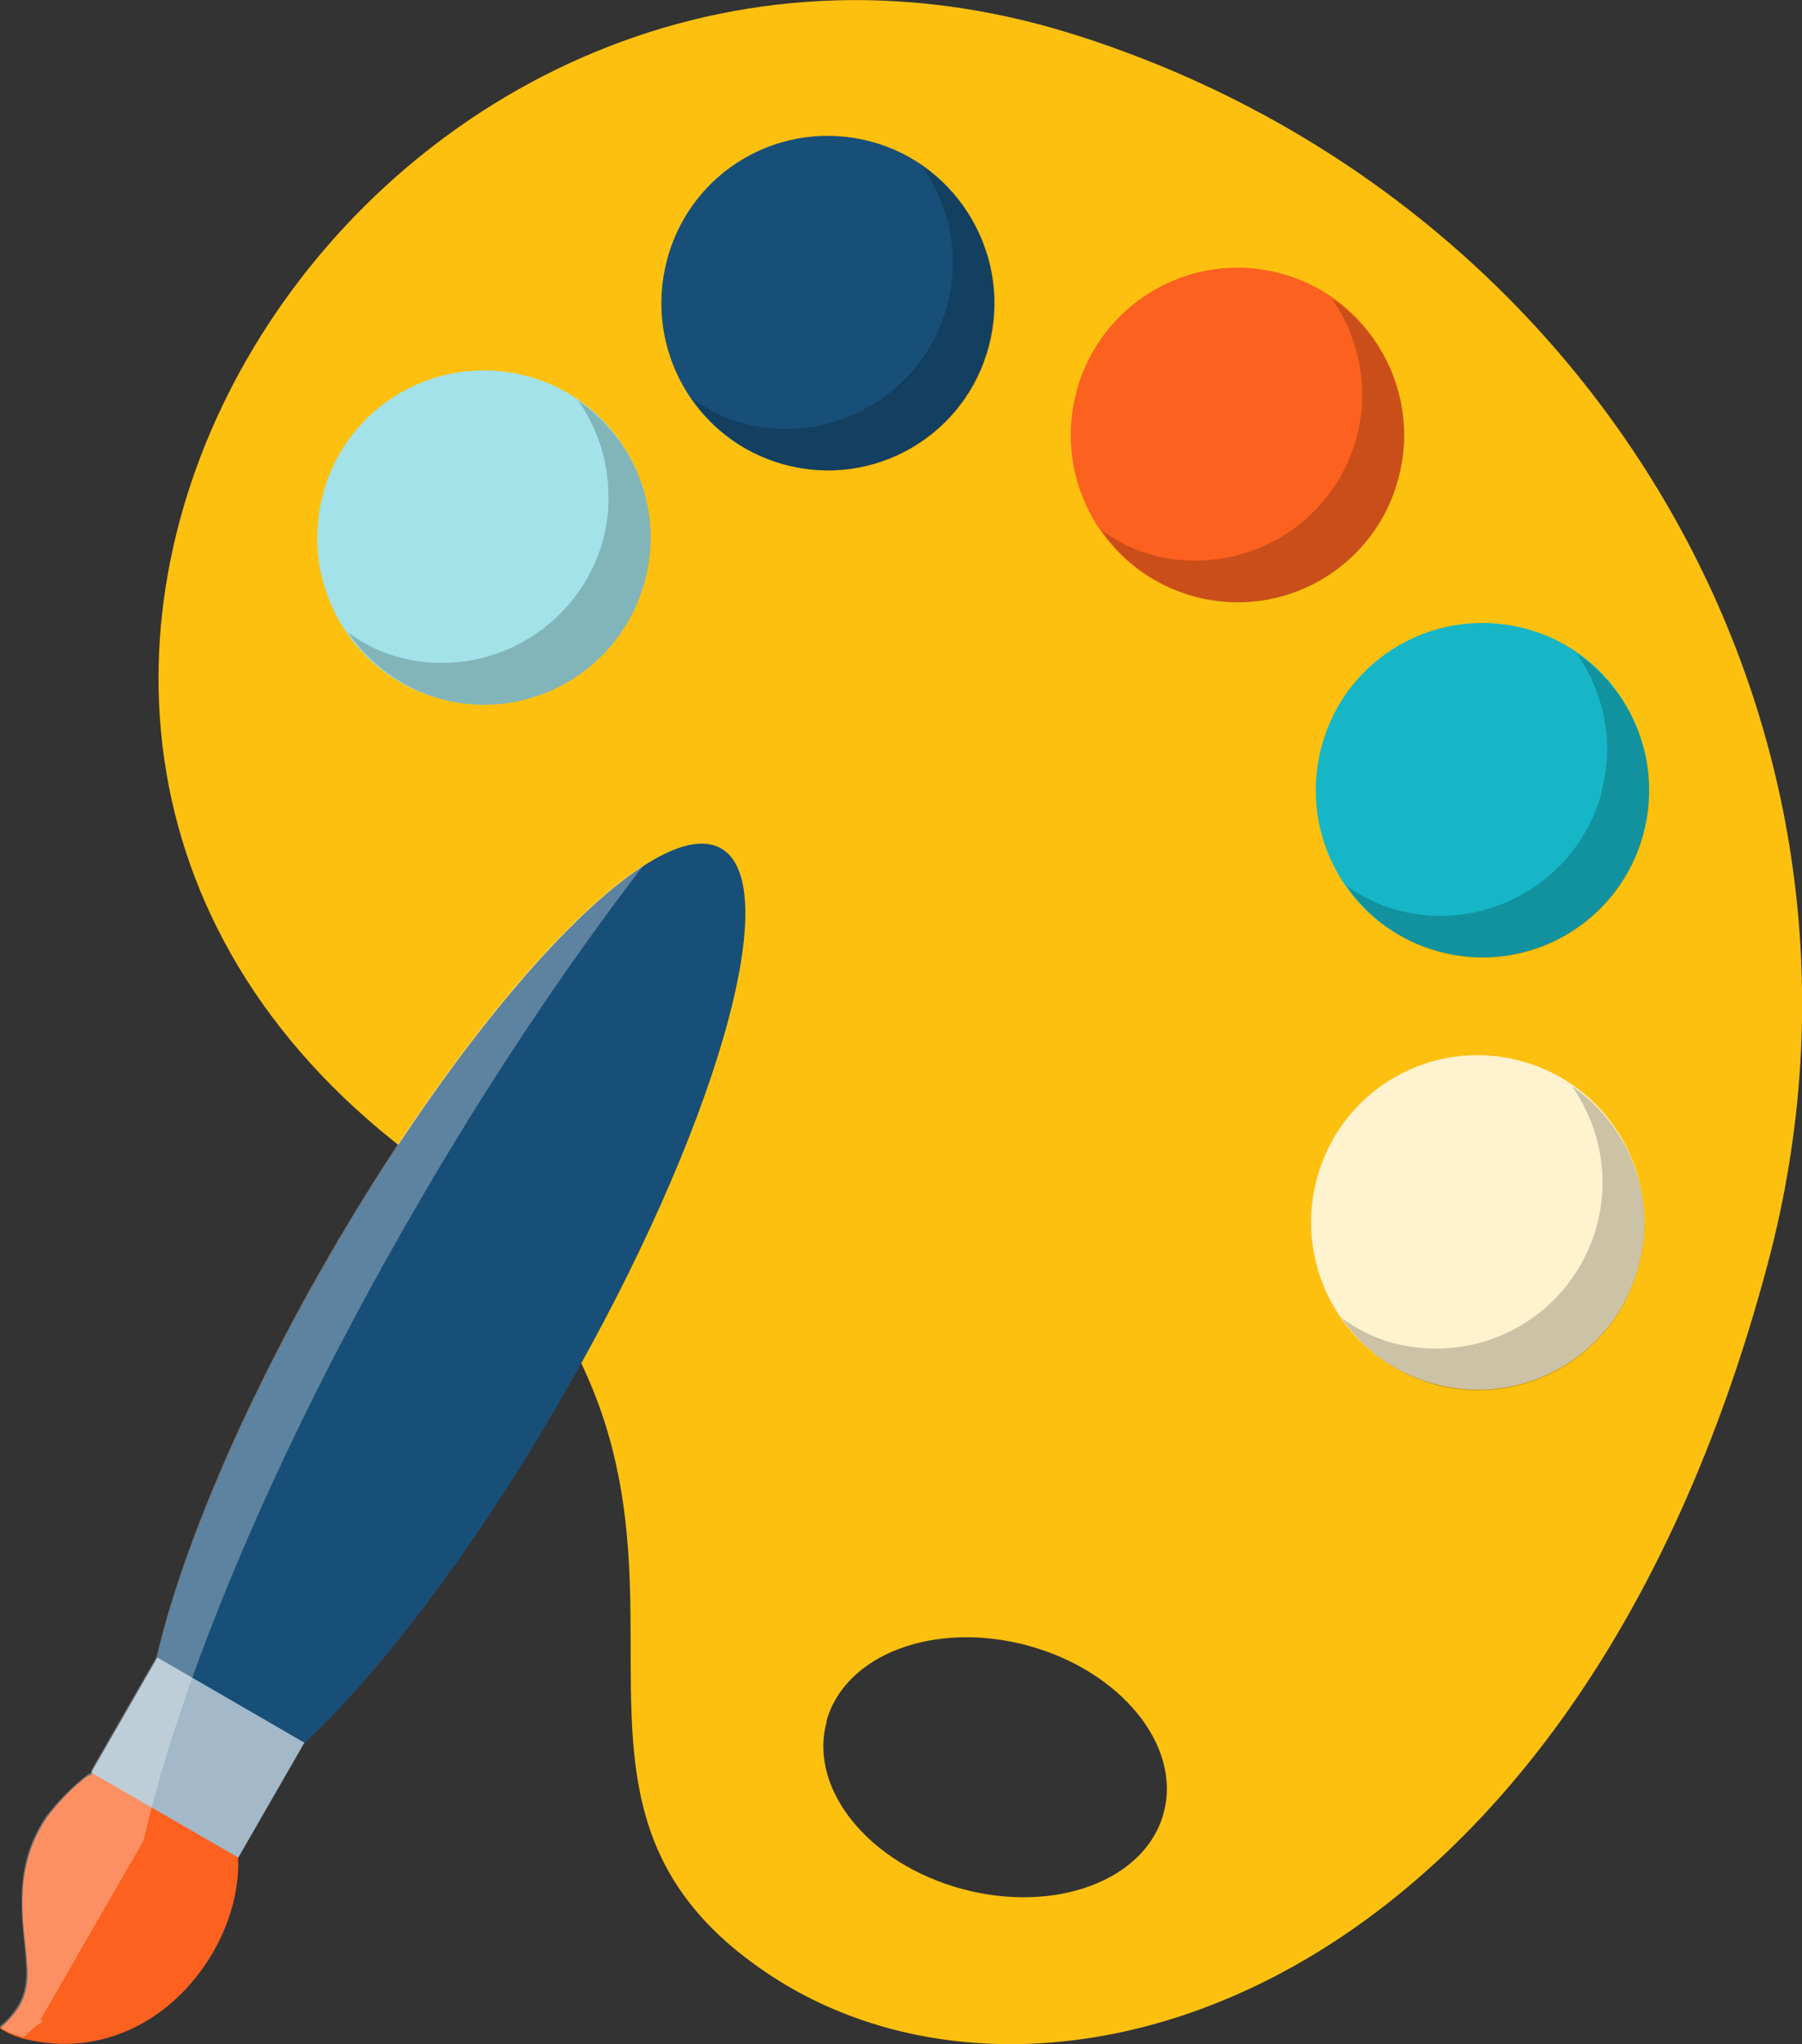 <?xml version="1.0" encoding="UTF-8"?>
<svg id="Layer_2" data-name="Layer 2" xmlns="http://www.w3.org/2000/svg" xmlns:xlink="http://www.w3.org/1999/xlink" viewBox="0 0 45.82 51.96">
  <rect x="0" y="0" width="45.82" height="51.96" fill="#333333" stroke="none"/>
  <defs>
    <style>
      .cls-1 {
        fill: none;
      }

      .cls-2 {
        clip-path: url(#clippath);
      }

      .cls-3 {
        fill: #fff2cf;
      }

      .cls-4 {
        fill: #fc611f;
      }

      .cls-5 {
        fill: #fdc00f;
      }

      .cls-6 {
        fill: #a3b9c9;
      }

      .cls-7 {
        fill: #16b6c6;
      }

      .cls-8 {
        fill: #184f78;
      }

      .cls-9 {
        fill: #a2e2e8;
      }

      .cls-10 {
        fill: #fff;
        isolation: isolate;
        opacity: .3;
      }

      .cls-11 {
        opacity: .2;
      }
    </style>
    <clipPath id="clippath">
      <rect class="cls-1" width="45.82" height="51.96"/>
    </clipPath>
  </defs>
  <g id="Layer_1-2" data-name="Layer 1">
    <g class="cls-2">
      <g>
        <path class="cls-5" d="M10.01,29.01c11.07,8.84,1.78,16.12,9.62,21.23,7.04,4.59,20.35,.49,25.31-18.08,3.66-13.68-4.41-27.13-17.65-31.29C9.73-4.64-4.47,17.44,10.01,29.01Zm11,14.76c.46-1.71,2.74-2.58,5.12-1.94,2.36,.64,3.92,2.54,3.46,4.25-.45,1.71-2.74,2.58-5.12,1.94-2.38-.64-3.92-2.54-3.45-4.25h-.01Z"/>
        <path class="cls-9" d="M8.21,12.57c-.6,2.27,.73,4.6,3,5.2,2.26,.61,4.59-.74,5.19-3.01,.6-2.26-.74-4.6-3-5.2s-4.59,.73-5.19,3.01Z"/>
        <path class="cls-8" d="M16.96,6.61c-.6,2.26,.73,4.6,2.99,5.2,2.26,.61,4.59-.73,5.19-3.01,.6-2.26-.74-4.6-2.99-5.2-2.27-.61-4.59,.73-5.19,3.01Z"/>
        <path class="cls-4" d="M27.37,9.96c-.6,2.27,.73,4.6,3,5.2,2.26,.61,4.59-.73,5.19-3.01,.6-2.26-.74-4.6-3-5.2-2.25-.61-4.59,.74-5.19,3.01Z"/>
        <path class="cls-7" d="M33.6,18.99c-.6,2.27,.73,4.6,3,5.2,2.25,.61,4.59-.73,5.19-3.01,.6-2.26-.74-4.6-3-5.2s-4.59,.73-5.19,3.01Z"/>
        <path class="cls-3" d="M33.48,29.98c-.6,2.26,.74,4.6,3,5.2,2.27,.61,4.59-.73,5.19-3.01,.6-2.26-.74-4.6-3-5.2-2.26-.61-4.59,.73-5.19,3.01Z"/>
        <g class="cls-11">
          <path d="M14.7,10.18c.69,.99,.96,2.26,.64,3.52-.6,2.26-2.94,3.61-5.19,3.01-.49-.13-.91-.35-1.3-.63,.55,.8,1.36,1.41,2.36,1.69,2.26,.61,4.59-.74,5.19-3.01,.48-1.78-.26-3.59-1.7-4.58Z"/>
          <path d="M40.73,20.13c-.6,2.26-2.93,3.61-5.19,3.01-.49-.13-.91-.35-1.3-.62,.55,.8,1.36,1.41,2.36,1.68,2.25,.61,4.59-.73,5.19-3.01,.48-1.78-.26-3.59-1.7-4.58,.69,.99,.97,2.26,.63,3.52Z"/>
          <path d="M35.56,12.16c.48-1.78-.26-3.59-1.7-4.58,.69,.99,.97,2.26,.64,3.52-.6,2.27-2.94,3.61-5.19,3.01-.49-.13-.91-.35-1.3-.63,.55,.8,1.36,1.41,2.36,1.69,2.26,.61,4.59-.73,5.19-3.01Z"/>
          <path d="M23.45,4.23c.69,.99,.97,2.26,.64,3.52-.6,2.26-2.93,3.61-5.19,3.01-.49-.13-.91-.35-1.3-.63,.55,.8,1.36,1.41,2.36,1.69,2.26,.61,4.59-.73,5.19-3.01,.48-1.78-.26-3.59-1.7-4.58Z"/>
          <path d="M39.97,27.61c.69,.99,.97,2.26,.64,3.52-.6,2.27-2.92,3.61-5.19,3.01-.49-.13-.91-.35-1.3-.63,.55,.8,1.36,1.41,2.36,1.69,2.27,.61,4.59-.73,5.19-3.01,.48-1.78-.26-3.59-1.7-4.58Z"/>
        </g>
        <path class="cls-8" d="M8.34,32.01c-3.87,6.72-5.67,12.95-4.02,13.9,1.65,.96,6.14-3.72,10-10.44,3.87-6.72,5.67-12.95,4.02-13.9-1.65-.96-6.13,3.72-10,10.43h0Z"/>
        <path class="cls-4" d="M2.26,45.15c.42-.28,.87-.56,1.26-.52,4.9,.64,2.03,8.4-2.9,7.2-.43-.11-.62-.28-.62-.27,0,0,.21-.16,.43-.46,.22-.3,.31-.72,.26-1.16-.02-.44-.12-.95-.12-1.55,0-.57,.07-1.35,.61-2.17,.33-.44,.7-.82,1.08-1.09h0Z"/>
        <path class="cls-6" d="M4,42.14l-1.68,2.92,3.74,2.16,1.68-2.92-3.73-2.16Z"/>
        <path class="cls-10" d="M.57,51.81c.12-.11,.25-.22,.36-.32,.06-.03,.11-.06,.16-.11l-.06-.04,2.62-4.55c.94-4.11,3.33-9.87,6.8-15.88,1.94-3.37,3.97-6.39,5.92-8.92-2.14,1.36-5.24,5.14-8.04,9.99-2.22,3.85-3.74,7.52-4.35,10.14l-1.67,2.9,.04,.02s-.08,.04-.11,.06c-.38,.29-.75,.66-1.08,1.09-.55,.82-.61,1.59-.61,2.17,0,.61,.09,1.12,.11,1.55,.04,.44-.04,.86-.26,1.16-.2,.3-.43,.45-.42,.46,0-.01,.18,.14,.57,.24l.02,.02Z"/>
      </g>
    </g>
  </g>
</svg>